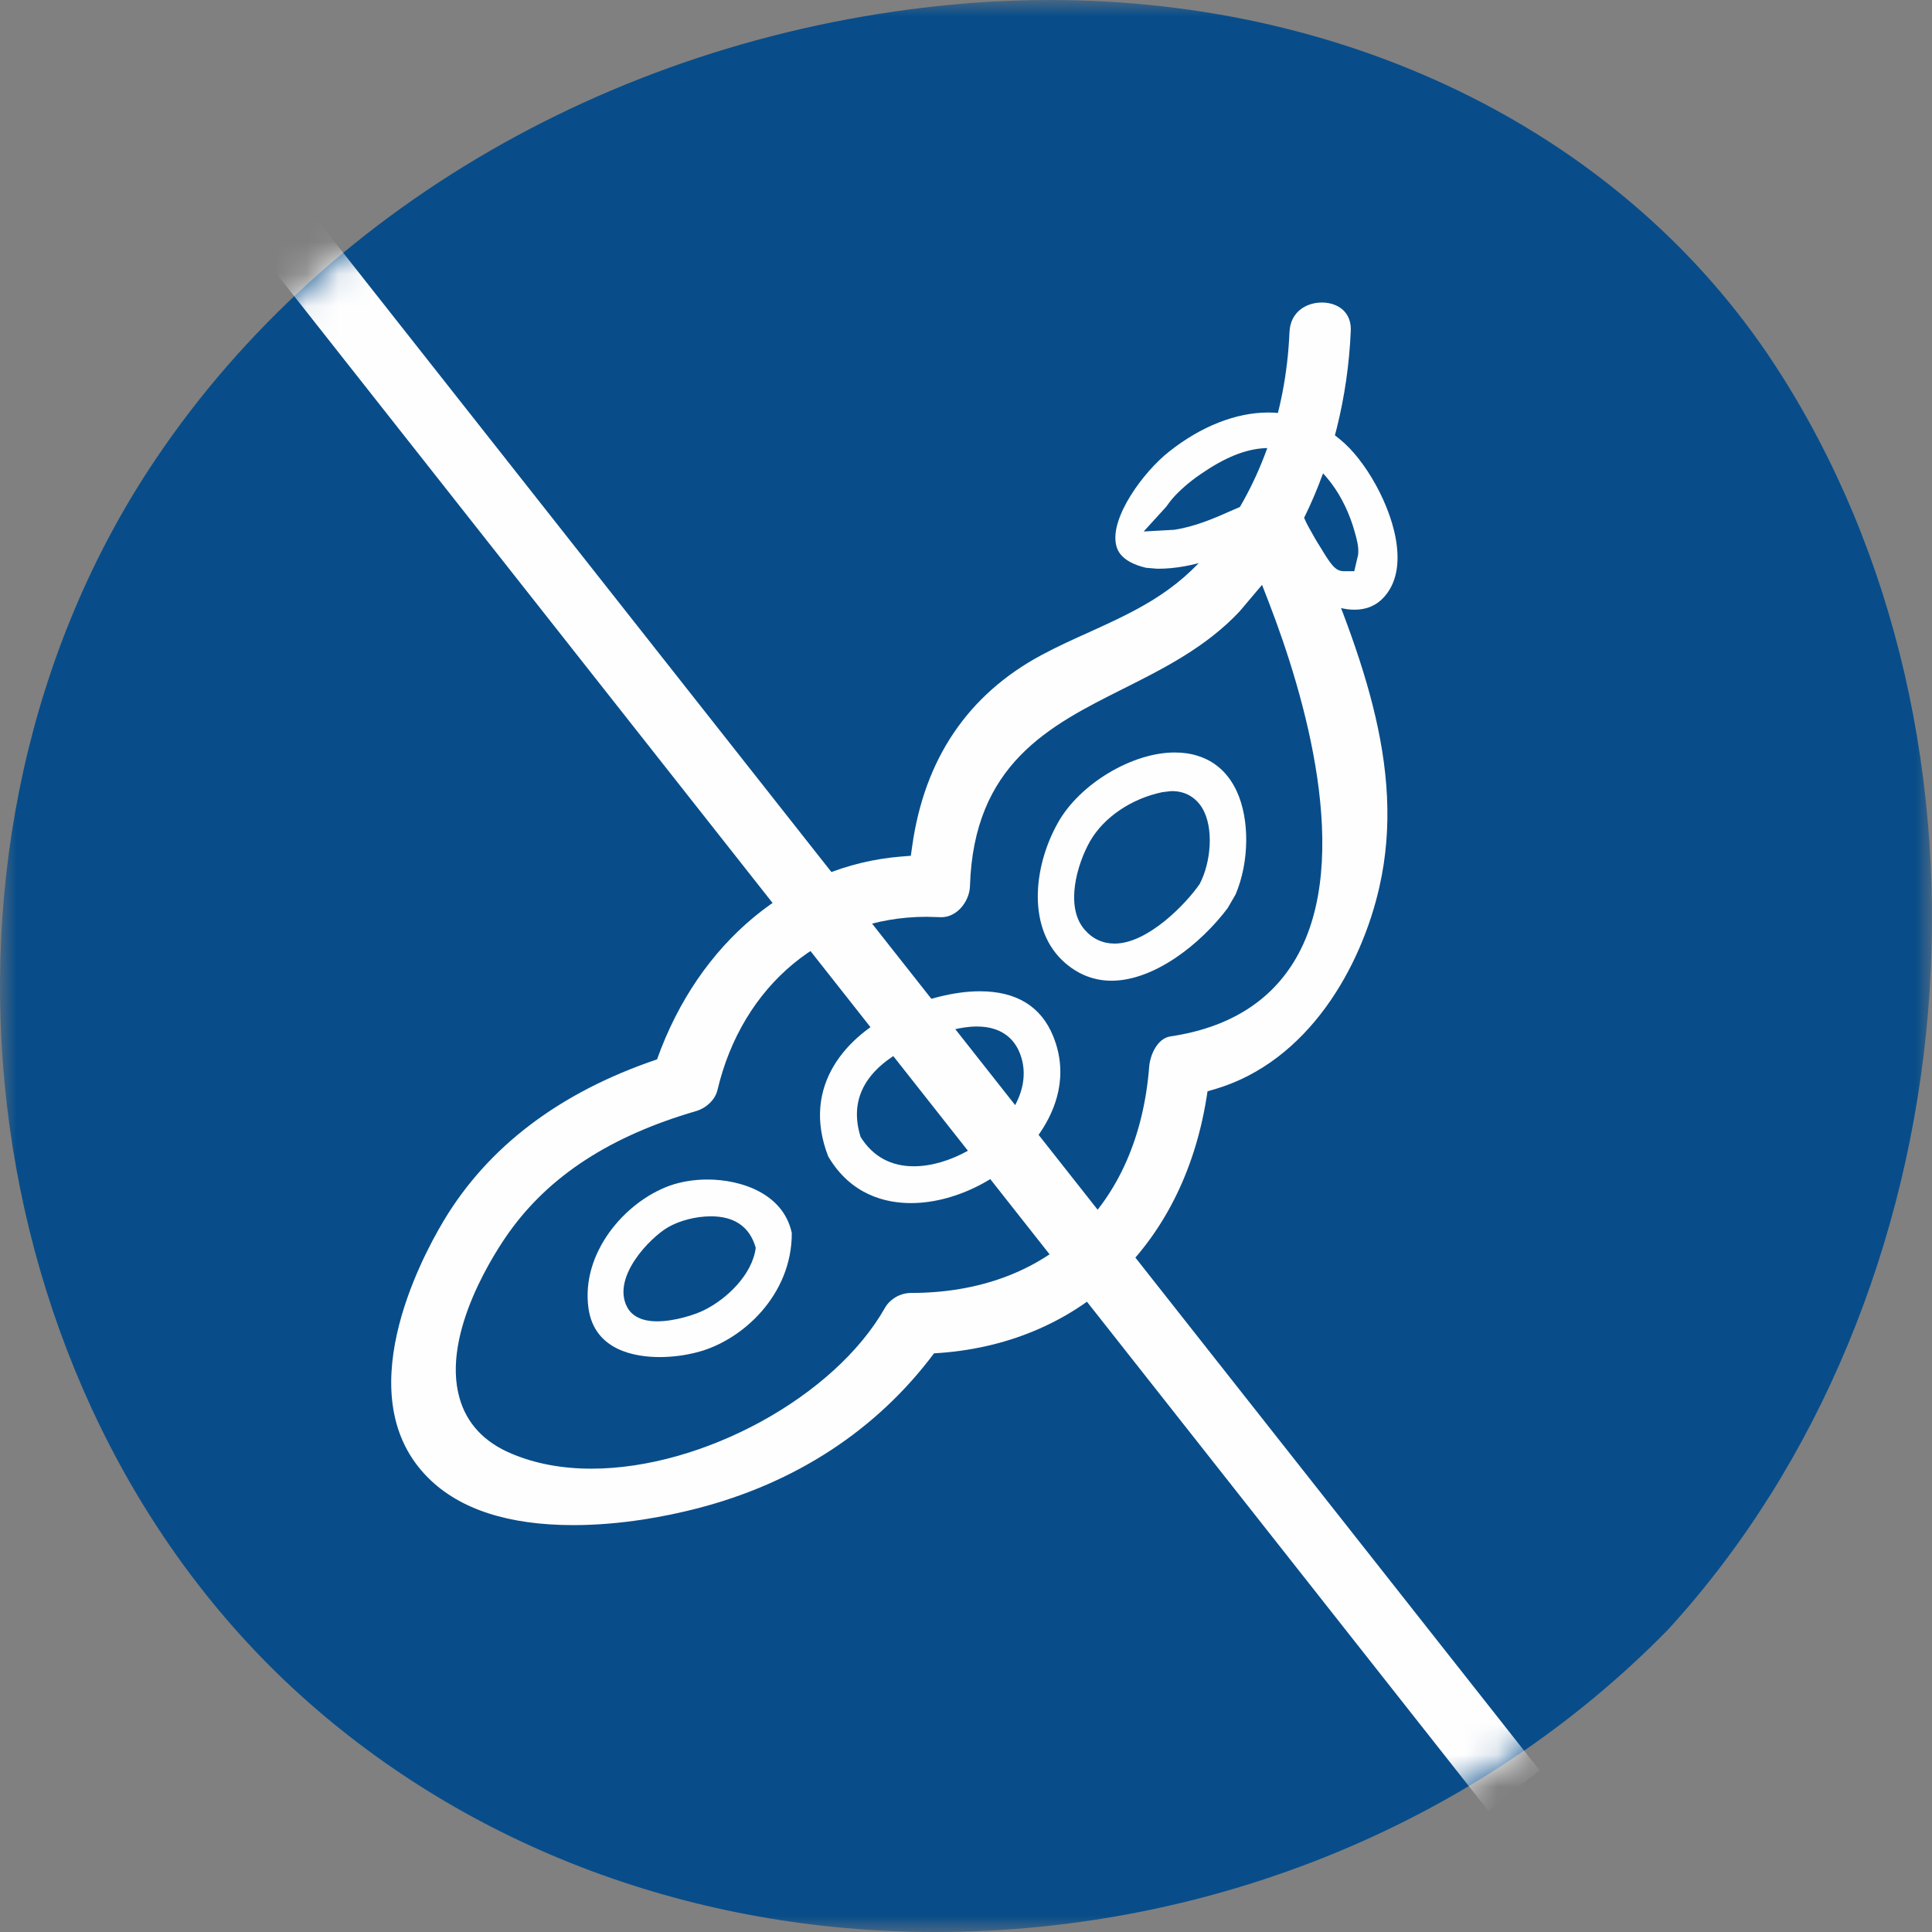 <svg xmlns="http://www.w3.org/2000/svg" xmlns:xlink="http://www.w3.org/1999/xlink" width="60" height="60" viewBox="0 0 60 60">
  <rect x="0" y="0" width="60" height="60" fill="#808080" stroke="none"/>
  <defs>
    <polygon id="icon_no-soybean_solid-a" points="0 0 60 0 60 60 0 60"/>
    <path id="icon_no-soybean_solid-c" d="M32.603,0 C31.804,0 31.006,0.03 30.209,0.089 L30.209,0.089 C19.747,0.888 10.258,6.19 4.824,14.276 L4.824,14.276 C-3.076,26.027 -1.061,43.232 9.314,52.63 L9.314,52.63 C14.561,57.382 21.57,60 29.048,60 L29.048,60 C37.68,60 45.979,56.574 51.809,50.602 L51.809,50.602 C61.285,40.246 62.74,22.997 55.121,11.336 L55.121,11.336 C50.485,4.238 42.068,0 32.603,0 Z"/>
  </defs>
  <g fill="none" fill-rule="evenodd">
    <mask id="icon_no-soybean_solid-b" fill="#fff">
      <use xlink:href="#icon_no-soybean_solid-a"/>
    </mask>
    <path fill="#084D8A" d="M29.048,60 C21.57,60 14.561,57.382 9.314,52.63 C-1.061,43.232 -3.076,26.027 4.824,14.276 C10.257,6.19 19.746,0.888 30.209,0.089 C31.007,0.03 31.804,0 32.603,0 C42.068,0 50.485,4.238 55.121,11.336 C62.739,22.998 61.285,40.246 51.809,50.602 C45.979,56.573 37.68,60 29.048,60" mask="url(#icon_no-soybean_solid-b)"/>
    <mask id="icon_no-soybean_solid-d" fill="#fff">
      <use xlink:href="#icon_no-soybean_solid-c"/>
    </mask>
    <polygon fill="#FEFEFE" points="46.222 56.239 7.702 7.378 9.296 6.122 47.816 54.982" mask="url(#icon_no-soybean_solid-d)"/>
    <g fill="#FEFEFE" transform="translate(12 9)">
      <path d="M16.776,19.472 C13.604,19.472 11.054,21.584 10.281,24.854 C10.212,25.146 9.944,25.41 9.614,25.507 C6.963,26.279 5.062,27.512 3.804,29.278 C3.447,29.778 1.691,32.386 2.271,34.418 C2.496,35.21 3.041,35.793 3.892,36.147 C4.623,36.456 5.457,36.611 6.368,36.611 C9.833,36.611 13.921,34.371 15.48,31.621 C15.639,31.339 15.963,31.154 16.29,31.154 C20.542,31.154 23.349,28.46 23.689,24.128 C23.715,23.774 23.937,23.25 24.345,23.187 C26.156,22.919 27.467,22.104 28.245,20.765 C30.037,17.683 28.494,12.533 27.416,9.736 L27.194,9.163 L26.499,9.985 C25.457,11.098 24.143,11.758 22.875,12.394 C20.597,13.537 18.24,14.72 18.123,18.521 C18.108,18.975 17.739,19.485 17.233,19.485 L16.776,19.472 Z M5.805,38.364 C3.794,38.364 2.28,37.874 1.305,36.903 C-1.197,34.421 1.032,30.162 1.774,28.92 C3.154,26.61 5.386,24.92 8.405,23.9 C9.705,20.251 12.592,17.872 15.995,17.6 L16.287,17.577 L16.328,17.285 C16.707,14.574 18.056,12.576 20.337,11.347 C20.844,11.075 21.349,10.847 21.844,10.625 C23.22,9.998 24.522,9.408 25.616,8.043 C27.098,6.194 27.938,3.867 28.046,1.316 C28.073,0.68 28.572,0.395 29.054,0.395 C29.33,0.395 29.582,0.491 29.742,0.66 C29.891,0.816 29.961,1.024 29.949,1.283 C29.861,3.337 29.36,5.342 28.501,7.079 C30.216,11.121 31.689,14.777 30.84,18.538 C30.282,21.017 28.641,23.969 25.724,24.827 L25.502,24.89 L25.465,25.119 C24.714,29.745 21.473,32.777 17.007,33.029 C15.227,35.409 12.707,37.062 9.628,37.851 C8.714,38.086 7.31,38.364 5.805,38.364 L5.805,38.364 Z"/>
      <path d="M27.628,6.376 C28.063,6.376 28.311,6.767 28.666,7.414 C28.774,7.609 28.884,7.808 29.001,7.987 C29.318,8.507 29.459,8.739 29.732,8.739 L30.058,8.739 L30.177,8.232 C30.207,7.99 30.132,7.732 30.073,7.523 C29.787,6.485 29.081,5.296 27.929,4.981 C27.759,4.934 27.58,4.915 27.396,4.915 C26.797,4.915 26.148,5.15 25.413,5.641 C25.041,5.882 24.734,6.137 24.478,6.409 C24.362,6.535 24.284,6.644 24.218,6.737 L23.518,7.506 L24.466,7.453 C25.133,7.351 25.727,7.088 26.302,6.833 C26.612,6.698 26.923,6.562 27.249,6.446 C27.388,6.4 27.516,6.376 27.628,6.376 L27.628,6.376 Z M30.063,9.935 C29.766,9.935 29.449,9.852 29.146,9.697 C28.808,9.524 28.5,9.25 28.205,8.848 C28.137,8.759 28.043,8.563 27.941,8.358 L27.522,7.579 L27.216,7.718 C26.094,8.235 25.075,8.663 23.948,8.663 L23.59,8.633 C22.775,8.441 22.689,8.043 22.66,7.914 C22.476,7.075 23.496,5.664 24.309,5.024 C25.294,4.242 26.387,3.811 27.383,3.811 C28.266,3.811 29.07,4.139 29.768,4.779 C30.515,5.465 31.35,6.966 31.399,8.195 C31.423,8.765 31.279,9.223 30.969,9.557 C30.738,9.809 30.432,9.935 30.063,9.935 L30.063,9.935 Z M24.095,15.602 C23.136,15.801 22.277,16.384 21.852,17.126 C21.447,17.839 21.066,19.157 21.682,19.87 C21.925,20.155 22.248,20.304 22.614,20.304 C23.651,20.304 24.841,19.058 25.256,18.455 C25.606,17.792 25.707,16.712 25.337,16.096 C25.131,15.754 24.798,15.569 24.4,15.569 L24.364,15.569 L24.095,15.602 Z M22.519,21.457 C21.991,21.457 21.51,21.275 21.088,20.914 C19.893,19.89 20.07,17.938 20.861,16.54 C21.538,15.34 23.161,14.369 24.481,14.369 C24.736,14.369 24.977,14.402 25.201,14.475 C25.743,14.644 26.148,15.015 26.409,15.575 C26.814,16.453 26.799,17.773 26.372,18.779 L26.127,19.201 C25.284,20.324 23.841,21.457 22.519,21.457 L22.519,21.457 Z M18.339,22.879 C17.327,22.879 16.158,23.545 15.933,23.677 C14.796,24.35 14.391,25.235 14.727,26.309 C15.114,26.929 15.685,27.22 16.378,27.22 C17.481,27.22 18.79,26.481 19.42,25.5 C19.824,24.871 19.902,24.208 19.639,23.631 C19.483,23.29 19.129,22.879 18.339,22.879 L18.339,22.879 Z M16.29,28.363 C15.506,28.363 14.424,28.112 13.72,26.912 C12.861,24.692 14.331,23.144 15.828,22.435 C16.698,22.024 17.646,21.785 18.429,21.785 C19.567,21.785 20.334,22.256 20.709,23.184 C21.207,24.416 20.77,25.477 20.317,26.153 C19.442,27.452 17.786,28.363 16.291,28.363 L16.29,28.363 Z M10.078,28.774 C9.612,28.774 9.096,28.907 8.738,29.119 C8.188,29.44 7.004,30.65 7.468,31.577 C7.573,31.787 7.819,32.035 8.405,32.035 C8.956,32.035 9.591,31.826 9.863,31.69 C10.563,31.346 11.364,30.59 11.47,29.752 C11.277,29.069 10.776,28.774 10.078,28.774 L10.078,28.774 Z M8.488,33.145 C7.743,33.145 6.466,32.95 6.277,31.637 C6.031,29.927 7.398,28.324 8.804,27.82 C9.153,27.697 9.555,27.631 9.968,27.631 C11.016,27.631 12.33,28.065 12.59,29.294 C12.594,31.213 11.064,32.621 9.674,32.989 C9.289,33.092 8.879,33.145 8.488,33.145 L8.488,33.145 Z"/>
    </g>
  </g>
</svg>
